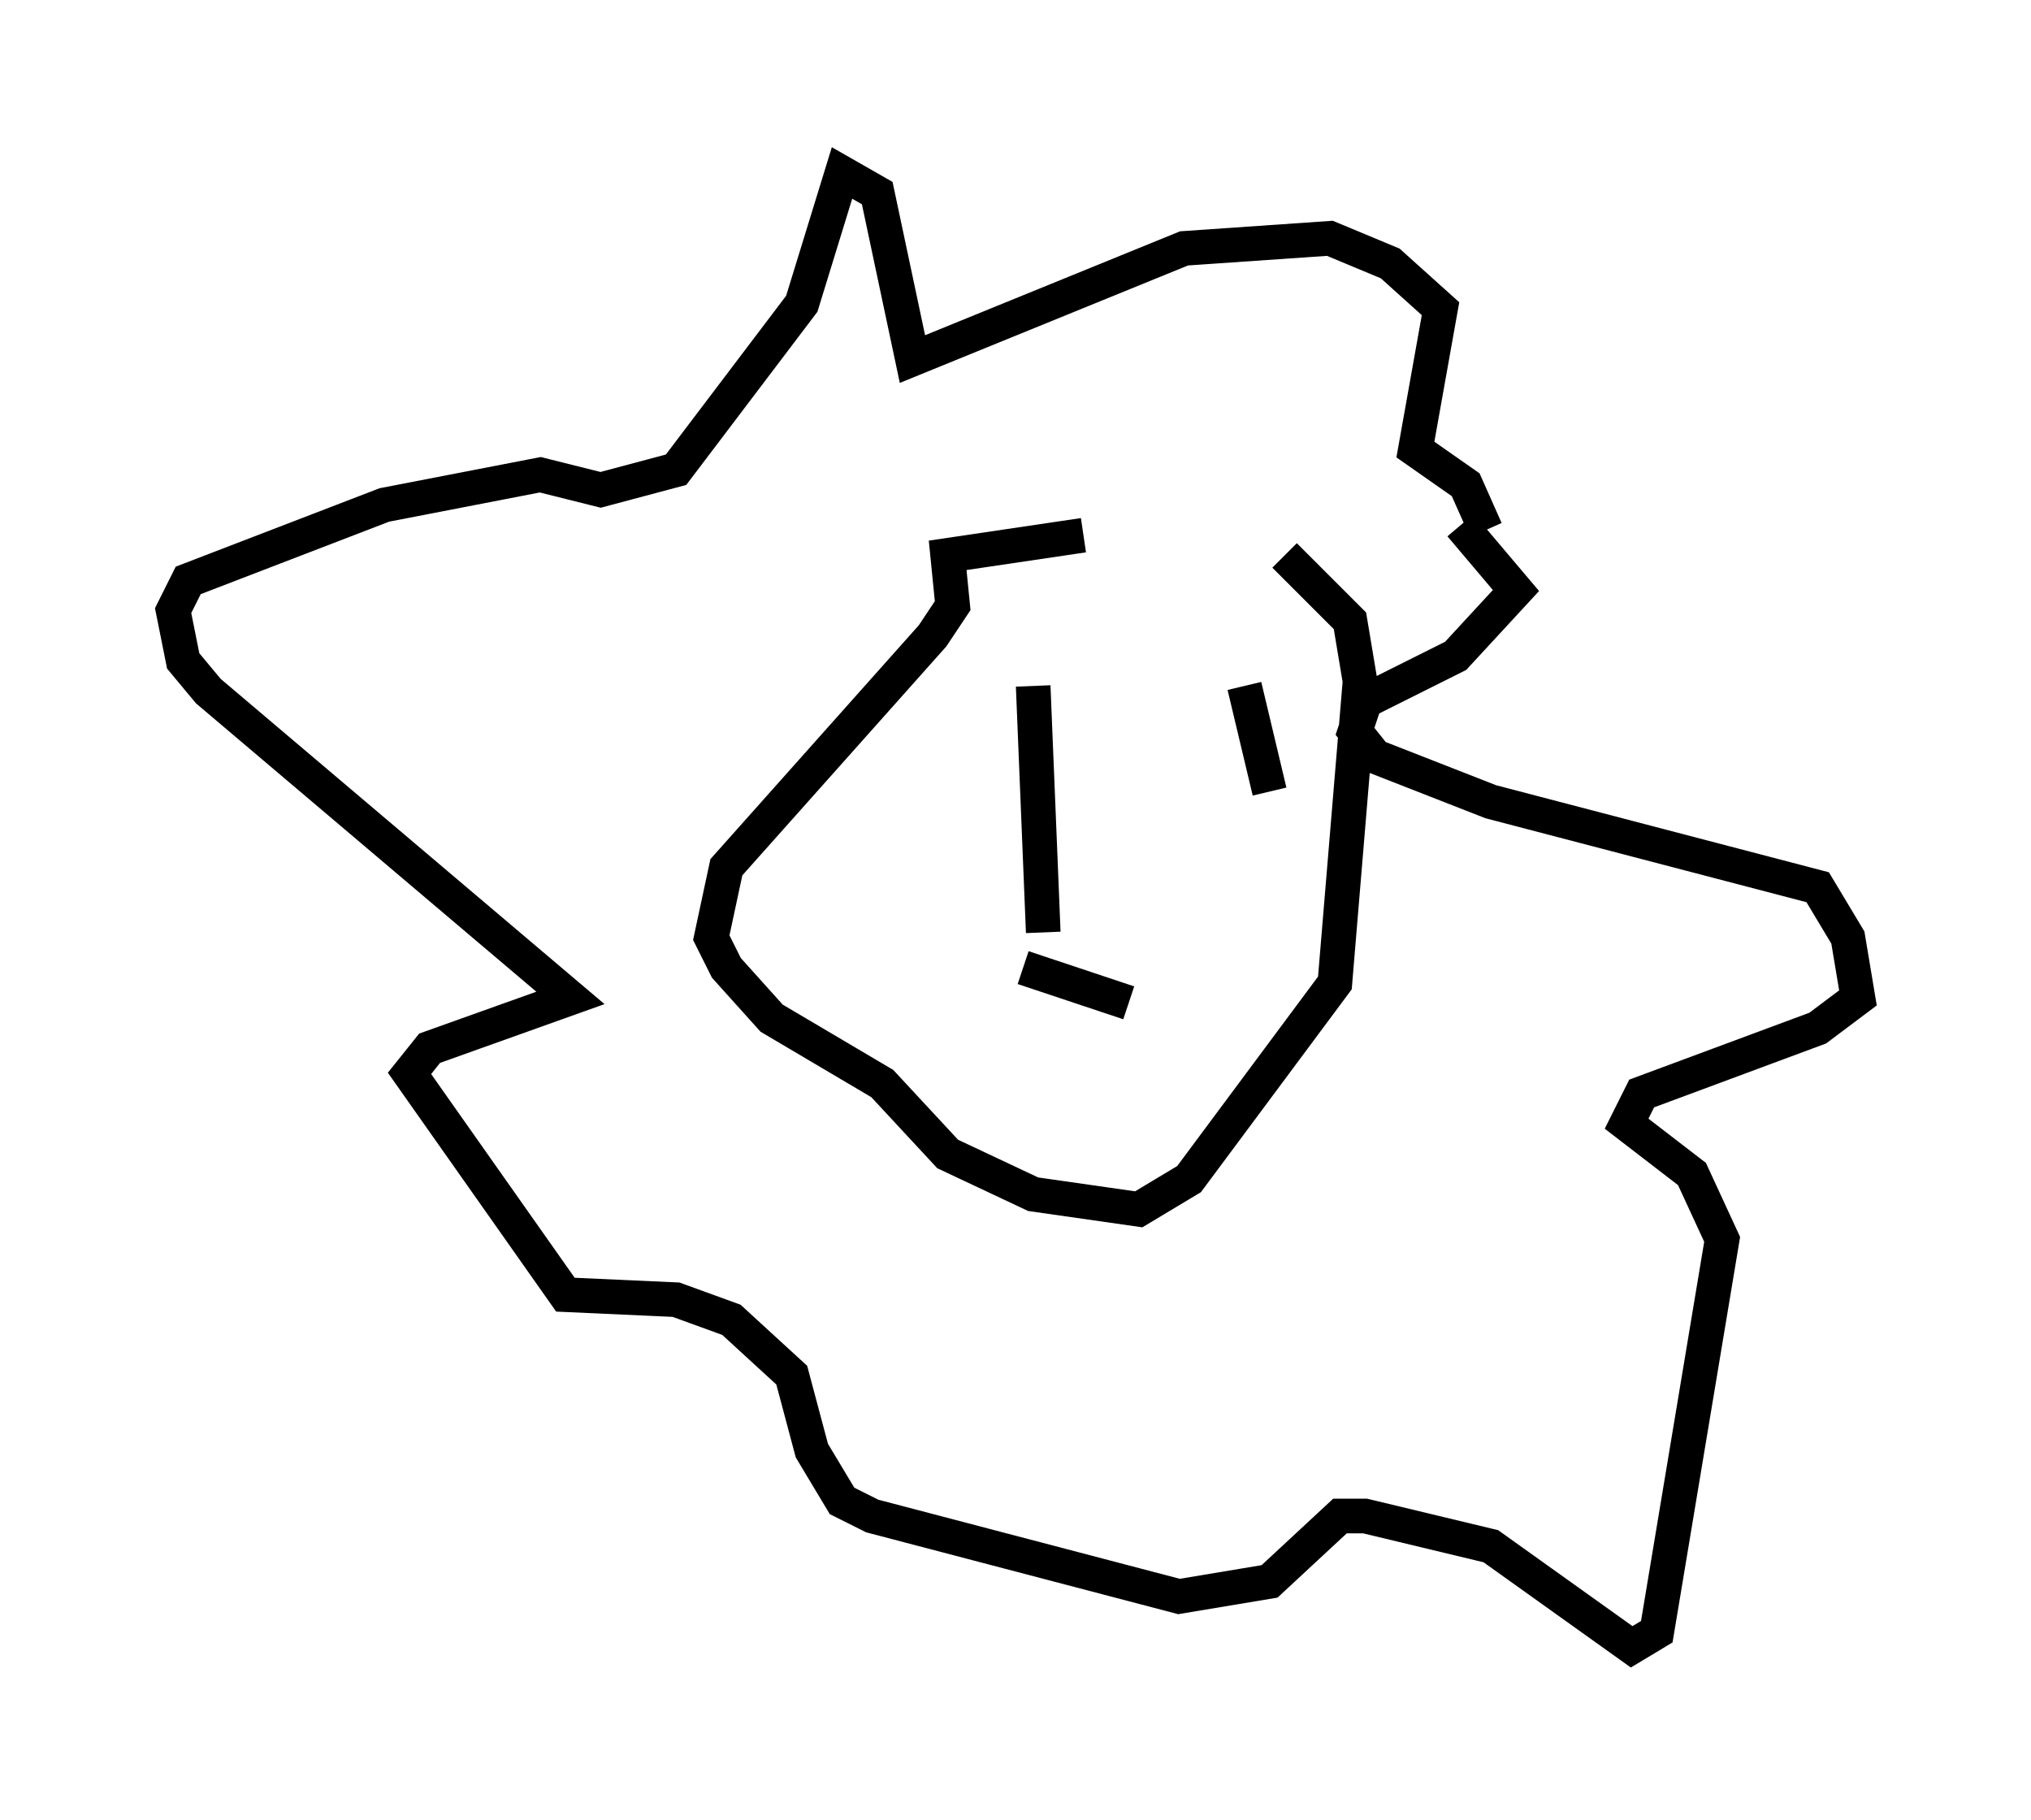 <?xml version="1.0" encoding="utf-8" ?>
<svg baseProfile="full" height="52.559" version="1.1" width="58.659" xmlns="http://www.w3.org/2000/svg" xmlns:ev="http://www.w3.org/2001/xml-events" xmlns:xlink="http://www.w3.org/1999/xlink"><defs /><rect fill="white" height="52.559" width="58.659" x="0" y="0" /><path d="M30.855, 14.587 m6.246, 1.453 l1.888, 1.888 0.291, 1.743 l-0.726, 8.715 -4.212, 5.665 l-1.453, 0.872 -3.05, -0.436 l-2.469, -1.162 -1.888, -2.034 l-3.196, -1.888 -1.307, -1.453 l-0.436, -0.872 0.436, -2.034 l5.955, -6.682 0.581, -0.872 l-0.145, -1.453 3.922, -0.581 m10.894, -0.291 l1.598, 1.888 -1.743, 1.888 l-2.615, 1.307 -0.291, 0.872 l0.581, 0.726 3.341, 1.307 l9.441, 2.469 0.872, 1.453 l0.291, 1.743 -1.162, 0.872 l-5.084, 1.888 -0.436, 0.872 l1.888, 1.453 0.872, 1.888 l-1.888, 11.33 -0.726, 0.436 l-4.067, -2.905 -3.631, -0.872 l-0.726, 0.0 -2.034, 1.888 l-2.615, 0.436 -8.86, -2.324 l-0.872, -0.436 -0.872, -1.453 l-0.581, -2.179 -1.743, -1.598 l-1.598, -0.581 -3.196, -0.145 l-4.503, -6.391 0.581, -0.726 l4.067, -1.453 -10.458, -8.86 l-0.726, -0.872 -0.291, -1.453 l0.436, -0.872 5.665, -2.179 l4.503, -0.872 1.743, 0.436 l2.179, -0.581 3.631, -4.793 l1.162, -3.777 1.017, 0.581 l1.017, 4.793 7.844, -3.196 l4.212, -0.291 1.743, 0.726 l1.453, 1.307 -0.726, 4.067 l1.453, 1.017 0.581, 1.307 m-6.972, 4.503 l0.726, 3.05 m-6.827, -3.05 l0.291, 7.117 m2.469, 2.034 l-3.05, -1.017 " fill="none" stroke="black" stroke-width="1" /></svg>
